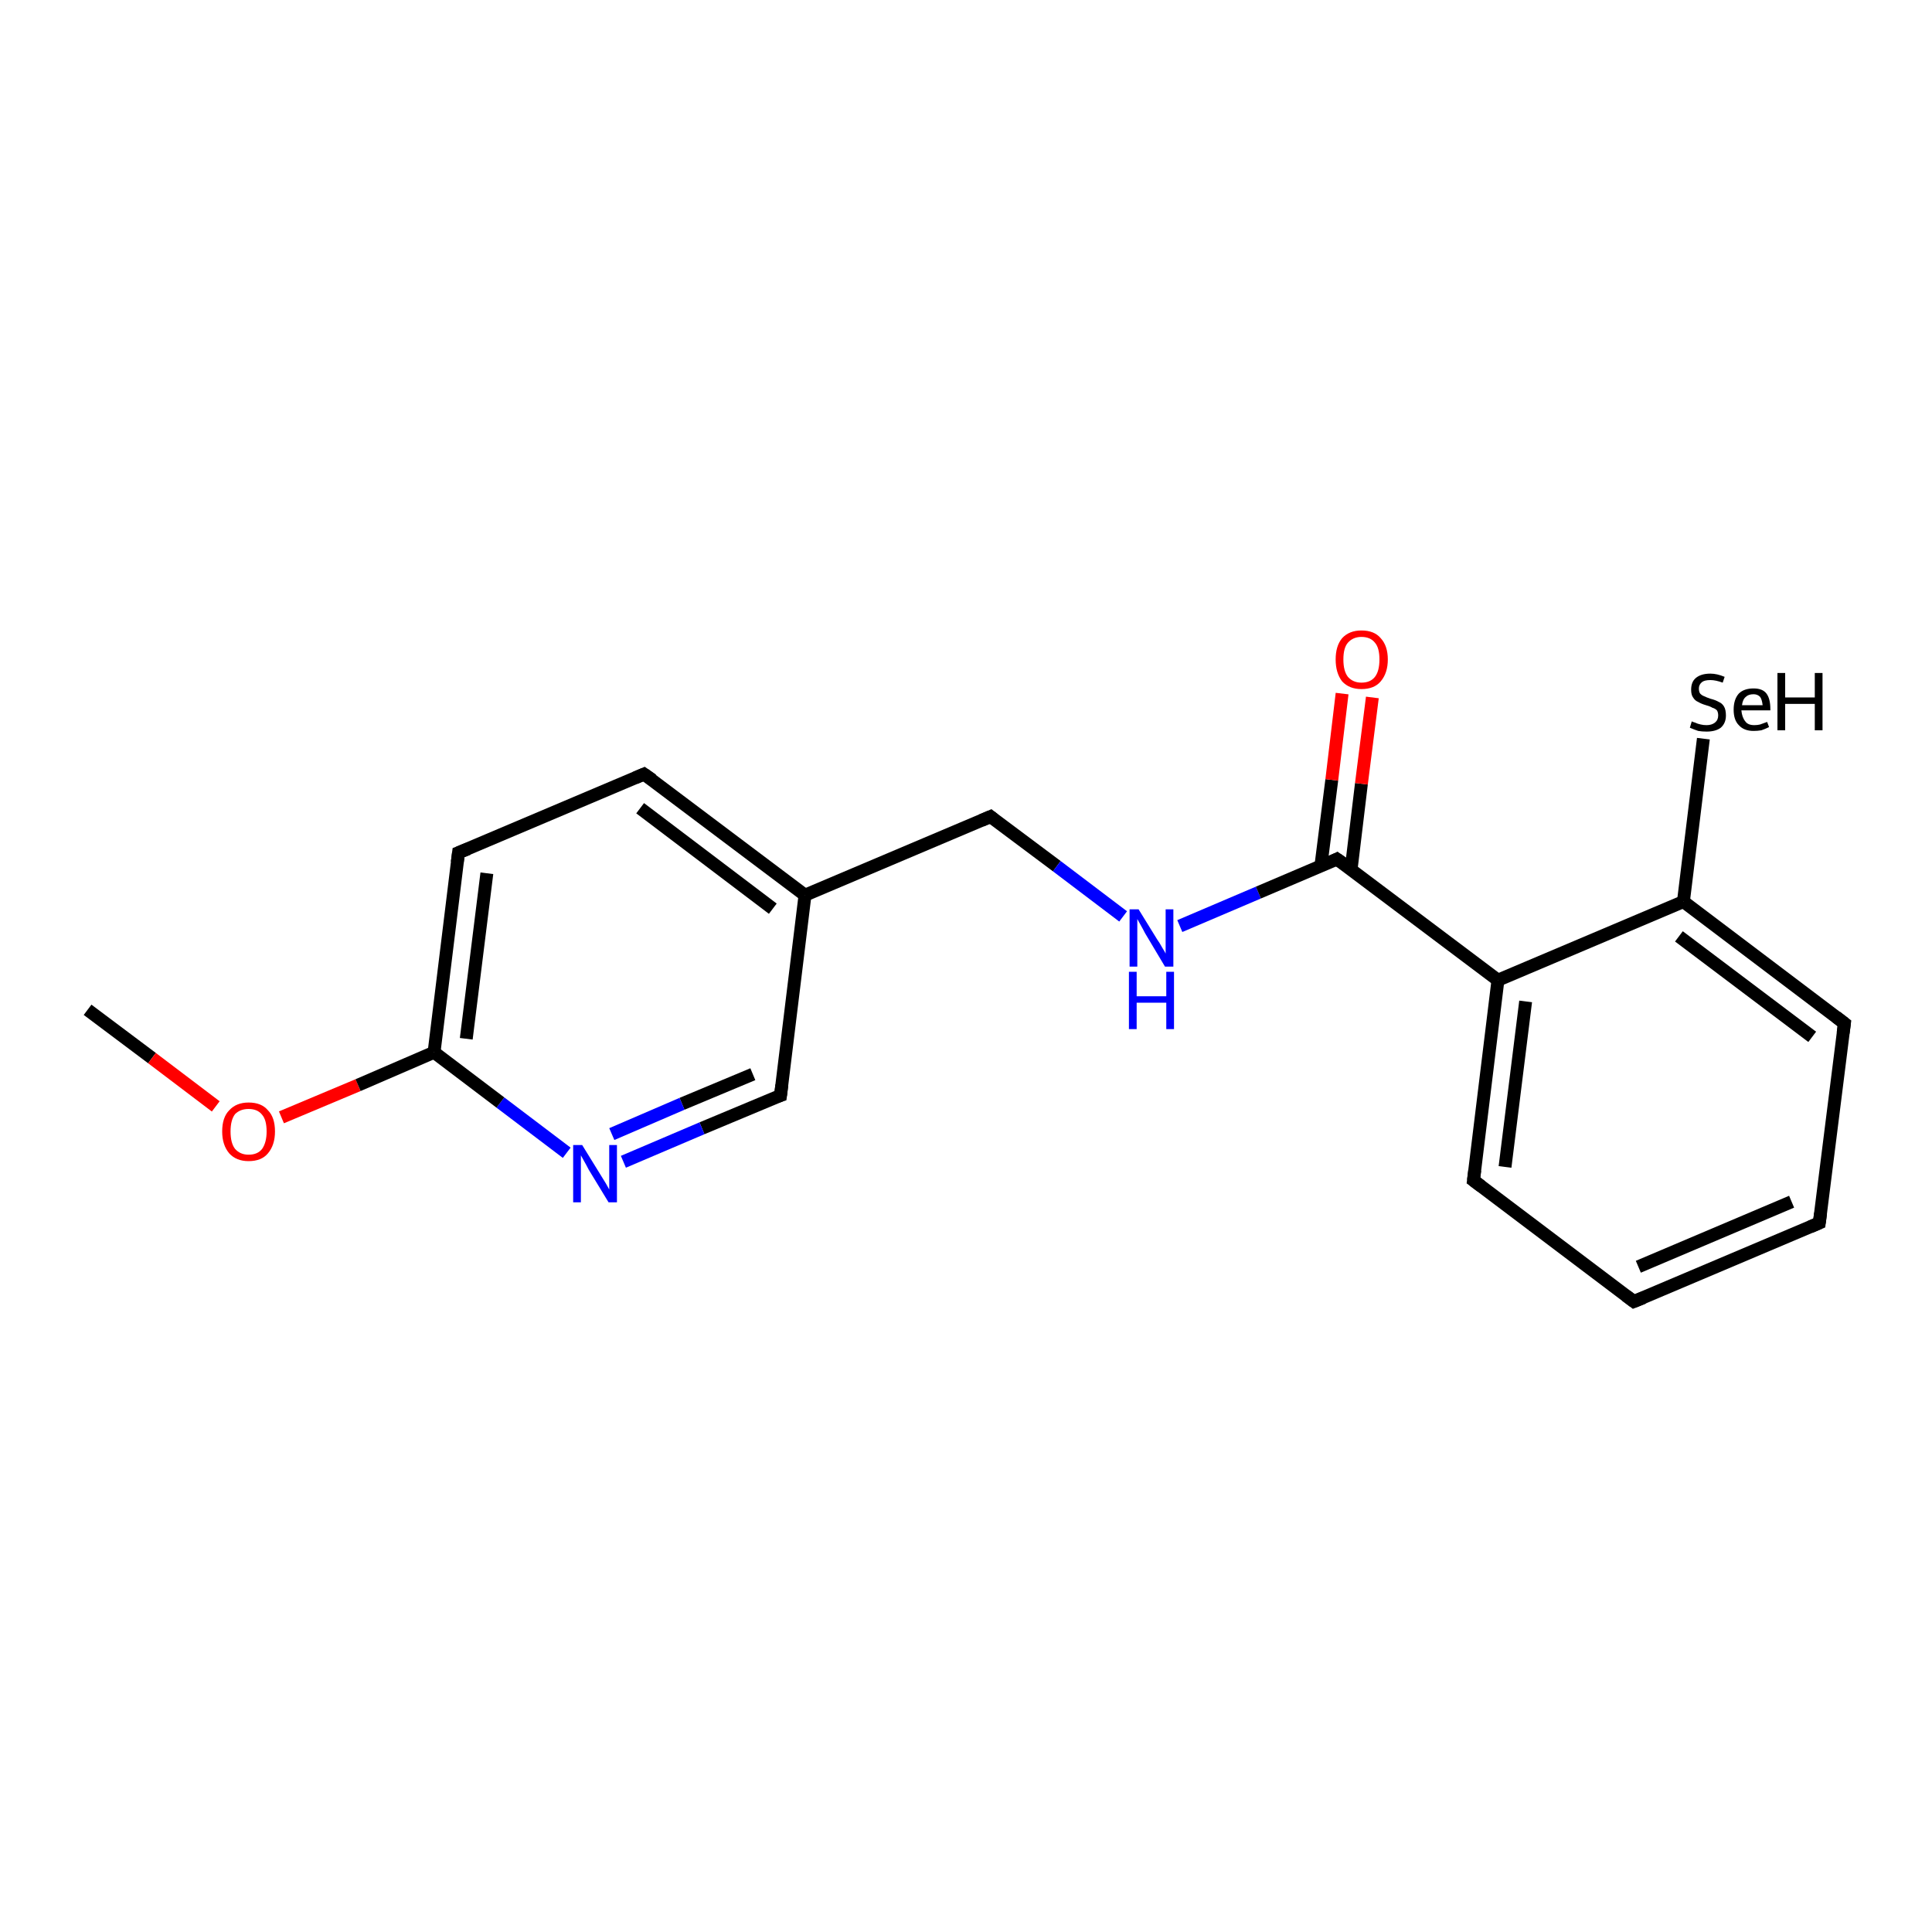 <?xml version='1.0' encoding='iso-8859-1'?>
<svg version='1.1' baseProfile='full'
              xmlns='http://www.w3.org/2000/svg'
                      xmlns:rdkit='http://www.rdkit.org/xml'
                      xmlns:xlink='http://www.w3.org/1999/xlink'
                  xml:space='preserve'
width='300px' height='300px' viewBox='0 0 300 300'>
<!-- END OF HEADER -->
<rect style='opacity:1.0;fill:#FFFFFF;stroke:none' width='300.0' height='300.0' x='0.0' y='0.0'> </rect>
<path class='bond-0 atom-0 atom-1' d='M 13.6,156.8 L 23.6,164.3' style='fill:none;fill-rule:evenodd;stroke:#000000;stroke-width:2.0px;stroke-linecap:butt;stroke-linejoin:miter;stroke-opacity:1' />
<path class='bond-0 atom-0 atom-1' d='M 23.6,164.3 L 33.5,171.8' style='fill:none;fill-rule:evenodd;stroke:#FF0000;stroke-width:2.0px;stroke-linecap:butt;stroke-linejoin:miter;stroke-opacity:1' />
<path class='bond-1 atom-1 atom-2' d='M 43.7,173.5 L 55.6,168.5' style='fill:none;fill-rule:evenodd;stroke:#FF0000;stroke-width:2.0px;stroke-linecap:butt;stroke-linejoin:miter;stroke-opacity:1' />
<path class='bond-1 atom-1 atom-2' d='M 55.6,168.5 L 67.4,163.4' style='fill:none;fill-rule:evenodd;stroke:#000000;stroke-width:2.0px;stroke-linecap:butt;stroke-linejoin:miter;stroke-opacity:1' />
<path class='bond-2 atom-2 atom-3' d='M 67.4,163.4 L 71.2,132.4' style='fill:none;fill-rule:evenodd;stroke:#000000;stroke-width:2.0px;stroke-linecap:butt;stroke-linejoin:miter;stroke-opacity:1' />
<path class='bond-2 atom-2 atom-3' d='M 72.4,161.3 L 75.6,135.6' style='fill:none;fill-rule:evenodd;stroke:#000000;stroke-width:2.0px;stroke-linecap:butt;stroke-linejoin:miter;stroke-opacity:1' />
<path class='bond-3 atom-3 atom-4' d='M 71.2,132.4 L 100.0,120.2' style='fill:none;fill-rule:evenodd;stroke:#000000;stroke-width:2.0px;stroke-linecap:butt;stroke-linejoin:miter;stroke-opacity:1' />
<path class='bond-4 atom-4 atom-5' d='M 100.0,120.2 L 125.0,139.0' style='fill:none;fill-rule:evenodd;stroke:#000000;stroke-width:2.0px;stroke-linecap:butt;stroke-linejoin:miter;stroke-opacity:1' />
<path class='bond-4 atom-4 atom-5' d='M 99.4,125.5 L 120.0,141.1' style='fill:none;fill-rule:evenodd;stroke:#000000;stroke-width:2.0px;stroke-linecap:butt;stroke-linejoin:miter;stroke-opacity:1' />
<path class='bond-5 atom-5 atom-6' d='M 125.0,139.0 L 153.8,126.8' style='fill:none;fill-rule:evenodd;stroke:#000000;stroke-width:2.0px;stroke-linecap:butt;stroke-linejoin:miter;stroke-opacity:1' />
<path class='bond-6 atom-6 atom-7' d='M 153.8,126.8 L 164.1,134.5' style='fill:none;fill-rule:evenodd;stroke:#000000;stroke-width:2.0px;stroke-linecap:butt;stroke-linejoin:miter;stroke-opacity:1' />
<path class='bond-6 atom-6 atom-7' d='M 164.1,134.5 L 174.4,142.3' style='fill:none;fill-rule:evenodd;stroke:#0000FF;stroke-width:2.0px;stroke-linecap:butt;stroke-linejoin:miter;stroke-opacity:1' />
<path class='bond-7 atom-7 atom-8' d='M 183.2,143.8 L 195.4,138.6' style='fill:none;fill-rule:evenodd;stroke:#0000FF;stroke-width:2.0px;stroke-linecap:butt;stroke-linejoin:miter;stroke-opacity:1' />
<path class='bond-7 atom-7 atom-8' d='M 195.4,138.6 L 207.6,133.4' style='fill:none;fill-rule:evenodd;stroke:#000000;stroke-width:2.0px;stroke-linecap:butt;stroke-linejoin:miter;stroke-opacity:1' />
<path class='bond-8 atom-8 atom-9' d='M 209.8,135.0 L 211.4,121.7' style='fill:none;fill-rule:evenodd;stroke:#000000;stroke-width:2.0px;stroke-linecap:butt;stroke-linejoin:miter;stroke-opacity:1' />
<path class='bond-8 atom-8 atom-9' d='M 211.4,121.7 L 213.1,108.3' style='fill:none;fill-rule:evenodd;stroke:#FF0000;stroke-width:2.0px;stroke-linecap:butt;stroke-linejoin:miter;stroke-opacity:1' />
<path class='bond-8 atom-8 atom-9' d='M 205.1,134.5 L 206.8,121.1' style='fill:none;fill-rule:evenodd;stroke:#000000;stroke-width:2.0px;stroke-linecap:butt;stroke-linejoin:miter;stroke-opacity:1' />
<path class='bond-8 atom-8 atom-9' d='M 206.8,121.1 L 208.4,107.7' style='fill:none;fill-rule:evenodd;stroke:#FF0000;stroke-width:2.0px;stroke-linecap:butt;stroke-linejoin:miter;stroke-opacity:1' />
<path class='bond-9 atom-8 atom-10' d='M 207.6,133.4 L 232.6,152.2' style='fill:none;fill-rule:evenodd;stroke:#000000;stroke-width:2.0px;stroke-linecap:butt;stroke-linejoin:miter;stroke-opacity:1' />
<path class='bond-10 atom-10 atom-11' d='M 232.6,152.2 L 228.8,183.3' style='fill:none;fill-rule:evenodd;stroke:#000000;stroke-width:2.0px;stroke-linecap:butt;stroke-linejoin:miter;stroke-opacity:1' />
<path class='bond-10 atom-10 atom-11' d='M 236.9,155.5 L 233.7,181.2' style='fill:none;fill-rule:evenodd;stroke:#000000;stroke-width:2.0px;stroke-linecap:butt;stroke-linejoin:miter;stroke-opacity:1' />
<path class='bond-11 atom-11 atom-12' d='M 228.8,183.3 L 253.7,202.1' style='fill:none;fill-rule:evenodd;stroke:#000000;stroke-width:2.0px;stroke-linecap:butt;stroke-linejoin:miter;stroke-opacity:1' />
<path class='bond-12 atom-12 atom-13' d='M 253.7,202.1 L 282.5,189.9' style='fill:none;fill-rule:evenodd;stroke:#000000;stroke-width:2.0px;stroke-linecap:butt;stroke-linejoin:miter;stroke-opacity:1' />
<path class='bond-12 atom-12 atom-13' d='M 254.4,196.7 L 278.2,186.6' style='fill:none;fill-rule:evenodd;stroke:#000000;stroke-width:2.0px;stroke-linecap:butt;stroke-linejoin:miter;stroke-opacity:1' />
<path class='bond-13 atom-13 atom-14' d='M 282.5,189.9 L 286.4,158.9' style='fill:none;fill-rule:evenodd;stroke:#000000;stroke-width:2.0px;stroke-linecap:butt;stroke-linejoin:miter;stroke-opacity:1' />
<path class='bond-14 atom-14 atom-15' d='M 286.4,158.9 L 261.4,140.0' style='fill:none;fill-rule:evenodd;stroke:#000000;stroke-width:2.0px;stroke-linecap:butt;stroke-linejoin:miter;stroke-opacity:1' />
<path class='bond-14 atom-14 atom-15' d='M 281.4,161.0 L 260.7,145.4' style='fill:none;fill-rule:evenodd;stroke:#000000;stroke-width:2.0px;stroke-linecap:butt;stroke-linejoin:miter;stroke-opacity:1' />
<path class='bond-15 atom-15 atom-16' d='M 261.4,140.0 L 264.5,114.7' style='fill:none;fill-rule:evenodd;stroke:#000000;stroke-width:2.0px;stroke-linecap:butt;stroke-linejoin:miter;stroke-opacity:1' />
<path class='bond-16 atom-5 atom-17' d='M 125.0,139.0 L 121.2,170.1' style='fill:none;fill-rule:evenodd;stroke:#000000;stroke-width:2.0px;stroke-linecap:butt;stroke-linejoin:miter;stroke-opacity:1' />
<path class='bond-17 atom-17 atom-18' d='M 121.2,170.1 L 109.0,175.2' style='fill:none;fill-rule:evenodd;stroke:#000000;stroke-width:2.0px;stroke-linecap:butt;stroke-linejoin:miter;stroke-opacity:1' />
<path class='bond-17 atom-17 atom-18' d='M 109.0,175.2 L 96.8,180.4' style='fill:none;fill-rule:evenodd;stroke:#0000FF;stroke-width:2.0px;stroke-linecap:butt;stroke-linejoin:miter;stroke-opacity:1' />
<path class='bond-17 atom-17 atom-18' d='M 116.9,166.8 L 105.9,171.4' style='fill:none;fill-rule:evenodd;stroke:#000000;stroke-width:2.0px;stroke-linecap:butt;stroke-linejoin:miter;stroke-opacity:1' />
<path class='bond-17 atom-17 atom-18' d='M 105.9,171.4 L 95.0,176.1' style='fill:none;fill-rule:evenodd;stroke:#0000FF;stroke-width:2.0px;stroke-linecap:butt;stroke-linejoin:miter;stroke-opacity:1' />
<path class='bond-18 atom-18 atom-2' d='M 88.0,179.0 L 77.7,171.2' style='fill:none;fill-rule:evenodd;stroke:#0000FF;stroke-width:2.0px;stroke-linecap:butt;stroke-linejoin:miter;stroke-opacity:1' />
<path class='bond-18 atom-18 atom-2' d='M 77.7,171.2 L 67.4,163.4' style='fill:none;fill-rule:evenodd;stroke:#000000;stroke-width:2.0px;stroke-linecap:butt;stroke-linejoin:miter;stroke-opacity:1' />
<path class='bond-19 atom-15 atom-10' d='M 261.4,140.0 L 232.6,152.2' style='fill:none;fill-rule:evenodd;stroke:#000000;stroke-width:2.0px;stroke-linecap:butt;stroke-linejoin:miter;stroke-opacity:1' />
<path d='M 71.0,133.9 L 71.2,132.4 L 72.7,131.8' style='fill:none;stroke:#000000;stroke-width:2.0px;stroke-linecap:butt;stroke-linejoin:miter;stroke-opacity:1;' />
<path d='M 98.6,120.8 L 100.0,120.2 L 101.3,121.1' style='fill:none;stroke:#000000;stroke-width:2.0px;stroke-linecap:butt;stroke-linejoin:miter;stroke-opacity:1;' />
<path d='M 152.4,127.4 L 153.8,126.8 L 154.3,127.2' style='fill:none;stroke:#000000;stroke-width:2.0px;stroke-linecap:butt;stroke-linejoin:miter;stroke-opacity:1;' />
<path d='M 207.0,133.7 L 207.6,133.4 L 208.9,134.3' style='fill:none;stroke:#000000;stroke-width:2.0px;stroke-linecap:butt;stroke-linejoin:miter;stroke-opacity:1;' />
<path d='M 229.0,181.7 L 228.8,183.3 L 230.0,184.2' style='fill:none;stroke:#000000;stroke-width:2.0px;stroke-linecap:butt;stroke-linejoin:miter;stroke-opacity:1;' />
<path d='M 252.5,201.2 L 253.7,202.1 L 255.2,201.5' style='fill:none;stroke:#000000;stroke-width:2.0px;stroke-linecap:butt;stroke-linejoin:miter;stroke-opacity:1;' />
<path d='M 281.1,190.5 L 282.5,189.9 L 282.7,188.4' style='fill:none;stroke:#000000;stroke-width:2.0px;stroke-linecap:butt;stroke-linejoin:miter;stroke-opacity:1;' />
<path d='M 286.2,160.4 L 286.4,158.9 L 285.1,157.9' style='fill:none;stroke:#000000;stroke-width:2.0px;stroke-linecap:butt;stroke-linejoin:miter;stroke-opacity:1;' />
<path d='M 121.4,168.5 L 121.2,170.1 L 120.6,170.3' style='fill:none;stroke:#000000;stroke-width:2.0px;stroke-linecap:butt;stroke-linejoin:miter;stroke-opacity:1;' />
<path class='atom-1' d='M 34.5 175.7
Q 34.5 173.5, 35.6 172.4
Q 36.7 171.2, 38.6 171.2
Q 40.6 171.2, 41.6 172.4
Q 42.7 173.5, 42.7 175.7
Q 42.7 177.8, 41.6 179.1
Q 40.6 180.3, 38.6 180.3
Q 36.7 180.3, 35.6 179.1
Q 34.5 177.8, 34.5 175.7
M 38.6 179.3
Q 40.0 179.3, 40.7 178.4
Q 41.4 177.4, 41.4 175.7
Q 41.4 173.9, 40.7 173.1
Q 40.0 172.2, 38.6 172.2
Q 37.3 172.2, 36.5 173.0
Q 35.8 173.9, 35.8 175.7
Q 35.8 177.5, 36.5 178.4
Q 37.3 179.3, 38.6 179.3
' fill='#FF0000'/>
<path class='atom-7' d='M 176.8 141.2
L 179.7 145.9
Q 180.0 146.3, 180.5 147.2
Q 181.0 148.0, 181.0 148.1
L 181.0 141.2
L 182.2 141.2
L 182.2 150.1
L 180.9 150.1
L 177.8 144.9
Q 177.5 144.3, 177.1 143.6
Q 176.7 142.9, 176.6 142.7
L 176.6 150.1
L 175.4 150.1
L 175.4 141.2
L 176.8 141.2
' fill='#0000FF'/>
<path class='atom-7' d='M 175.3 150.9
L 176.5 150.9
L 176.5 154.7
L 181.1 154.7
L 181.1 150.9
L 182.3 150.9
L 182.3 159.8
L 181.1 159.8
L 181.1 155.7
L 176.5 155.7
L 176.5 159.8
L 175.3 159.8
L 175.3 150.9
' fill='#0000FF'/>
<path class='atom-9' d='M 207.4 102.4
Q 207.4 100.3, 208.4 99.1
Q 209.5 97.9, 211.4 97.9
Q 213.4 97.9, 214.4 99.1
Q 215.5 100.3, 215.5 102.4
Q 215.5 104.5, 214.4 105.8
Q 213.4 107.0, 211.4 107.0
Q 209.5 107.0, 208.4 105.8
Q 207.4 104.5, 207.4 102.4
M 211.4 106.0
Q 212.8 106.0, 213.5 105.1
Q 214.2 104.2, 214.2 102.4
Q 214.2 100.6, 213.5 99.8
Q 212.8 98.9, 211.4 98.9
Q 210.1 98.9, 209.3 99.8
Q 208.6 100.6, 208.6 102.4
Q 208.6 104.2, 209.3 105.1
Q 210.1 106.0, 211.4 106.0
' fill='#FF0000'/>
<path class='atom-16' d='M 262.7 112.0
Q 262.8 112.1, 263.2 112.2
Q 263.6 112.4, 264.1 112.5
Q 264.5 112.6, 265.0 112.6
Q 265.8 112.6, 266.3 112.2
Q 266.8 111.8, 266.8 111.1
Q 266.8 110.6, 266.6 110.3
Q 266.3 110.0, 265.9 109.9
Q 265.6 109.7, 264.9 109.5
Q 264.2 109.3, 263.7 109.0
Q 263.2 108.8, 262.9 108.3
Q 262.6 107.9, 262.6 107.1
Q 262.6 105.9, 263.3 105.3
Q 264.1 104.6, 265.6 104.6
Q 266.6 104.6, 267.8 105.1
L 267.5 106.0
Q 266.4 105.6, 265.6 105.6
Q 264.7 105.6, 264.3 105.9
Q 263.8 106.3, 263.8 106.9
Q 263.8 107.4, 264.0 107.7
Q 264.3 108.0, 264.6 108.1
Q 265.0 108.3, 265.6 108.5
Q 266.4 108.7, 266.9 109.0
Q 267.4 109.2, 267.7 109.7
Q 268.0 110.2, 268.0 111.1
Q 268.0 112.3, 267.2 113.0
Q 266.4 113.6, 265.0 113.6
Q 264.3 113.6, 263.7 113.5
Q 263.1 113.3, 262.4 113.0
L 262.7 112.0
' fill='#000000'/>
<path class='atom-16' d='M 269.2 110.2
Q 269.2 108.6, 270.0 107.7
Q 270.8 106.9, 272.3 106.9
Q 273.7 106.9, 274.3 107.7
Q 274.9 108.5, 274.9 110.1
L 274.9 110.3
L 270.4 110.3
Q 270.5 111.4, 271.0 112.0
Q 271.4 112.6, 272.4 112.6
Q 272.9 112.6, 273.3 112.5
Q 273.8 112.3, 274.4 112.1
L 274.7 112.9
Q 274.1 113.2, 273.5 113.4
Q 272.9 113.5, 272.3 113.5
Q 270.8 113.5, 270.0 112.6
Q 269.2 111.8, 269.2 110.2
M 272.3 107.8
Q 271.5 107.8, 271.1 108.2
Q 270.6 108.6, 270.5 109.5
L 273.7 109.5
Q 273.6 108.6, 273.3 108.2
Q 272.9 107.8, 272.3 107.8
' fill='#000000'/>
<path class='atom-16' d='M 276.0 104.5
L 277.2 104.5
L 277.2 108.3
L 281.8 108.3
L 281.8 104.5
L 283.0 104.5
L 283.0 113.4
L 281.8 113.4
L 281.8 109.3
L 277.2 109.3
L 277.2 113.4
L 276.0 113.4
L 276.0 104.5
' fill='#000000'/>
<path class='atom-18' d='M 90.4 177.8
L 93.3 182.5
Q 93.6 183.0, 94.1 183.8
Q 94.6 184.7, 94.6 184.7
L 94.6 177.8
L 95.8 177.8
L 95.8 186.7
L 94.5 186.7
L 91.4 181.6
Q 91.1 181.0, 90.7 180.3
Q 90.3 179.6, 90.2 179.4
L 90.2 186.7
L 89.0 186.7
L 89.0 177.8
L 90.4 177.8
' fill='#0000FF'/>
</svg>
